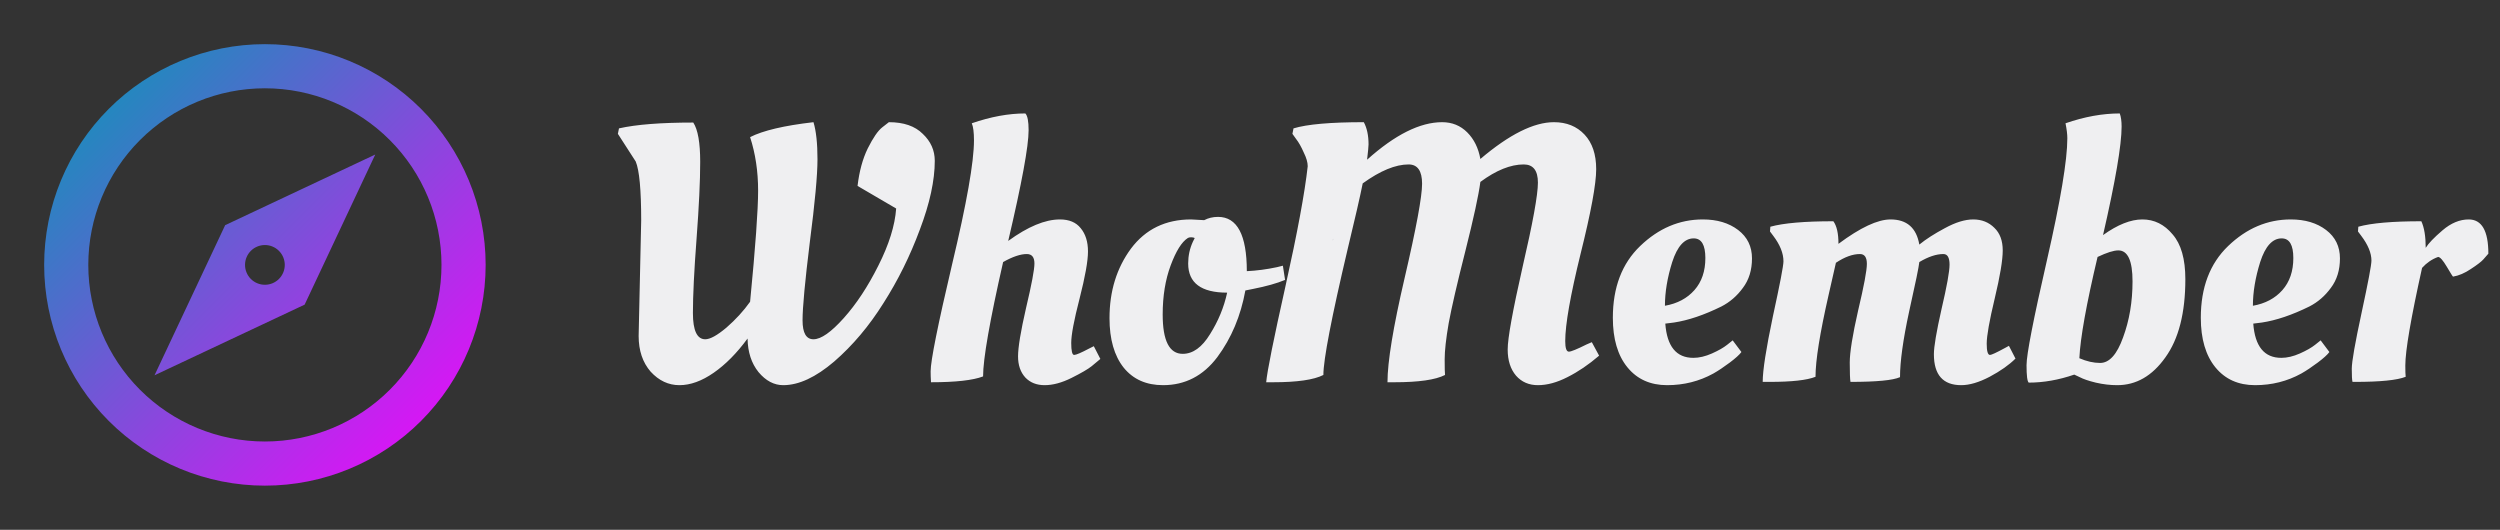 <svg width="151" height="32" viewBox="0 0 151 32" fill="none" xmlns="http://www.w3.org/2000/svg">
<rect x="0" y="0" width="151" height="32" fill="#333333" stroke="none"/>
<path d="M38.574 20.294C38.574 20.294 38.625 17.969 38.728 13.32C38.728 11.472 38.618 10.284 38.398 9.756L37.32 8.084L37.386 7.754C38.427 7.519 39.923 7.402 41.874 7.402C42.153 7.827 42.292 8.619 42.292 9.778C42.292 10.922 42.219 12.469 42.072 14.42C41.925 16.356 41.852 17.852 41.852 18.908C41.852 19.964 42.101 20.492 42.6 20.492C42.893 20.492 43.319 20.257 43.876 19.788C44.433 19.304 44.91 18.783 45.306 18.226C45.629 14.911 45.79 12.675 45.79 11.516C45.79 10.357 45.629 9.279 45.306 8.282C46.083 7.886 47.359 7.585 49.134 7.38C49.295 7.908 49.376 8.656 49.376 9.624C49.376 10.577 49.222 12.242 48.914 14.618C48.621 16.994 48.474 18.571 48.474 19.348C48.474 20.111 48.694 20.492 49.134 20.492C49.589 20.492 50.197 20.067 50.96 19.216C51.723 18.365 52.419 17.309 53.05 16.048C53.695 14.772 54.055 13.621 54.128 12.594L51.796 11.23C51.899 10.35 52.104 9.595 52.412 8.964C52.735 8.319 53.028 7.893 53.292 7.688L53.688 7.38C54.583 7.38 55.265 7.615 55.734 8.084C56.218 8.539 56.46 9.081 56.46 9.712C56.46 10.9 56.159 12.286 55.558 13.87C54.971 15.454 54.238 16.935 53.358 18.314C52.493 19.693 51.503 20.866 50.388 21.834C49.273 22.787 48.247 23.264 47.308 23.264C46.751 23.264 46.252 23 45.812 22.472C45.387 21.944 45.167 21.269 45.152 20.448C44.507 21.328 43.825 22.017 43.106 22.516C42.387 23.015 41.698 23.264 41.038 23.264C40.378 23.264 39.799 22.993 39.3 22.45C38.816 21.893 38.574 21.174 38.574 20.294ZM58.828 8.48C58.828 7.996 58.784 7.651 58.696 7.446C59.84 7.05 60.918 6.852 61.93 6.852C62.062 6.984 62.128 7.321 62.128 7.864C62.128 8.832 61.717 11.061 60.896 14.552C62.084 13.687 63.125 13.254 64.02 13.254C64.577 13.254 64.995 13.43 65.274 13.782C65.567 14.134 65.714 14.603 65.714 15.19C65.714 15.762 65.545 16.708 65.208 18.028C64.87 19.333 64.702 20.228 64.702 20.712C64.702 21.196 64.76 21.438 64.878 21.438C64.995 21.438 65.303 21.306 65.802 21.042L66.066 20.91L66.462 21.68C66.33 21.797 66.154 21.944 65.934 22.12C65.714 22.296 65.31 22.531 64.724 22.824C64.137 23.117 63.594 23.264 63.096 23.264C62.612 23.264 62.223 23.11 61.93 22.802C61.636 22.479 61.49 22.054 61.49 21.526C61.49 20.983 61.651 20.008 61.974 18.6C62.311 17.177 62.48 16.283 62.48 15.916C62.48 15.535 62.326 15.344 62.018 15.344C61.636 15.344 61.16 15.505 60.588 15.828C59.781 19.377 59.378 21.68 59.378 22.736C58.762 22.971 57.713 23.088 56.232 23.088C56.217 22.839 56.21 22.619 56.21 22.428C56.21 21.797 56.642 19.641 57.508 15.96C58.388 12.279 58.828 9.785 58.828 8.48ZM70.248 23.264C69.236 23.264 68.444 22.912 67.872 22.208C67.3 21.489 67.014 20.492 67.014 19.216C67.014 17.588 67.447 16.187 68.312 15.014C69.192 13.841 70.402 13.254 71.942 13.254L72.734 13.298C72.983 13.166 73.262 13.1 73.57 13.1C74.728 13.1 75.308 14.193 75.308 16.378C75.909 16.349 76.518 16.268 77.134 16.136L77.486 16.048L77.618 16.906C77.134 17.111 76.481 17.295 75.66 17.456L75.22 17.544C74.941 19.084 74.376 20.426 73.526 21.57C72.675 22.699 71.582 23.264 70.248 23.264ZM71.436 21.372C72.052 21.372 72.602 20.976 73.086 20.184C73.585 19.392 73.929 18.556 74.12 17.676C72.55 17.676 71.766 17.089 71.766 15.916C71.766 15.447 71.861 15.007 72.052 14.596L72.162 14.376C72.103 14.347 72.03 14.332 71.942 14.332C71.854 14.332 71.788 14.347 71.744 14.376C71.377 14.611 71.032 15.161 70.71 16.026C70.387 16.891 70.226 17.881 70.226 18.996C70.226 20.58 70.629 21.372 71.436 21.372ZM92.89 23.264C92.347 23.264 91.907 23.073 91.57 22.692C91.232 22.296 91.064 21.768 91.064 21.108C91.064 20.433 91.364 18.769 91.966 16.114C92.582 13.459 92.89 11.765 92.89 11.032C92.89 10.299 92.604 9.932 92.032 9.932C91.24 9.932 90.367 10.284 89.414 10.988C89.311 11.78 89.01 13.166 88.512 15.146C88.013 17.111 87.676 18.571 87.5 19.524C87.338 20.463 87.258 21.189 87.258 21.702C87.258 22.215 87.265 22.531 87.28 22.648C86.708 22.941 85.688 23.088 84.222 23.088H83.804C83.804 21.856 84.148 19.759 84.838 16.796C85.542 13.775 85.894 11.875 85.894 11.098C85.894 10.321 85.622 9.932 85.08 9.932C84.288 9.932 83.364 10.313 82.308 11.076C82.146 11.883 81.846 13.195 81.406 15.014C80.423 19.179 79.932 21.724 79.932 22.648C79.36 22.941 78.348 23.088 76.896 23.088H76.478C76.536 22.428 76.925 20.492 77.644 17.28C78.362 14.053 78.81 11.641 78.986 10.042C78.986 9.807 78.905 9.529 78.744 9.206C78.597 8.869 78.443 8.597 78.282 8.392L78.062 8.084L78.128 7.754C78.949 7.505 80.364 7.38 82.374 7.38C82.564 7.732 82.66 8.179 82.66 8.722C82.66 8.839 82.63 9.147 82.572 9.646C84.258 8.135 85.769 7.38 87.104 7.38C87.705 7.38 88.211 7.585 88.622 7.996C89.032 8.407 89.296 8.942 89.414 9.602C91.159 8.121 92.64 7.38 93.858 7.38C94.62 7.38 95.236 7.629 95.706 8.128C96.175 8.627 96.41 9.323 96.41 10.218C96.41 11.113 96.094 12.821 95.464 15.344C94.848 17.852 94.54 19.605 94.54 20.602C94.54 21.027 94.613 21.24 94.76 21.24C94.892 21.24 95.251 21.093 95.838 20.8L96.146 20.668L96.586 21.482C95.955 22.025 95.317 22.457 94.672 22.78C94.041 23.103 93.447 23.264 92.89 23.264ZM80.526 14.42C80.511 14.449 80.504 14.486 80.504 14.53L80.526 14.42ZM97.416 19.194C97.416 17.361 97.966 15.916 99.066 14.86C100.18 13.789 101.442 13.254 102.85 13.254C103.715 13.254 104.426 13.467 104.984 13.892C105.541 14.317 105.82 14.889 105.82 15.608C105.82 16.312 105.636 16.906 105.27 17.39C104.918 17.874 104.485 18.248 103.972 18.512C102.93 19.025 101.977 19.348 101.112 19.48L100.584 19.546C100.686 20.925 101.251 21.614 102.278 21.614C102.63 21.614 103.004 21.526 103.4 21.35C103.796 21.174 104.104 20.998 104.324 20.822L104.654 20.558L105.182 21.262C105.064 21.423 104.83 21.636 104.478 21.9C104.126 22.164 103.796 22.384 103.488 22.56C102.637 23.029 101.706 23.264 100.694 23.264C99.682 23.264 98.882 22.905 98.296 22.186C97.709 21.467 97.416 20.47 97.416 19.194ZM100.562 18.468C101.31 18.336 101.904 18.021 102.344 17.522C102.784 17.023 103.004 16.378 103.004 15.586C103.004 14.794 102.769 14.398 102.3 14.398C101.742 14.398 101.31 14.875 101.002 15.828C100.708 16.767 100.562 17.647 100.562 18.468ZM106.885 23.066H106.467C106.467 22.377 106.672 21.057 107.083 19.106C107.508 17.155 107.721 16.048 107.721 15.784C107.721 15.3 107.516 14.787 107.105 14.244L106.907 13.98L106.929 13.694C107.721 13.474 108.99 13.364 110.735 13.364C110.94 13.643 111.043 14.097 111.043 14.728C112.363 13.745 113.412 13.254 114.189 13.254C115.172 13.254 115.751 13.76 115.927 14.772C116.323 14.449 116.836 14.119 117.467 13.782C118.112 13.43 118.684 13.254 119.183 13.254C119.696 13.254 120.122 13.423 120.459 13.76C120.796 14.083 120.965 14.537 120.965 15.124C120.965 15.711 120.804 16.679 120.481 18.028C120.158 19.377 119.997 20.287 119.997 20.756C119.997 21.211 120.063 21.438 120.195 21.438C120.283 21.438 120.584 21.299 121.097 21.02L121.339 20.888L121.735 21.658C121.354 22.039 120.833 22.406 120.173 22.758C119.528 23.095 118.956 23.264 118.457 23.264C117.357 23.264 116.807 22.641 116.807 21.394C116.807 20.939 116.961 20.03 117.269 18.666C117.592 17.287 117.753 16.393 117.753 15.982C117.753 15.557 117.628 15.344 117.379 15.344C116.954 15.344 116.47 15.505 115.927 15.828C115.898 16.121 115.692 17.119 115.311 18.82C114.944 20.521 114.761 21.841 114.761 22.78C114.336 22.971 113.338 23.066 111.769 23.066C111.74 22.905 111.725 22.516 111.725 21.9C111.725 21.284 111.894 20.235 112.231 18.754C112.583 17.273 112.759 16.334 112.759 15.938C112.759 15.542 112.62 15.344 112.341 15.344C111.901 15.344 111.417 15.52 110.889 15.872C110.86 16.004 110.713 16.649 110.449 17.808C109.921 20.125 109.657 21.775 109.657 22.758C109.144 22.963 108.22 23.066 106.885 23.066ZM128.145 7.644C128.145 8.759 127.771 10.944 127.023 14.2C127.903 13.569 128.695 13.254 129.399 13.254C130.118 13.254 130.726 13.555 131.225 14.156C131.738 14.743 131.995 15.645 131.995 16.862C131.995 18.901 131.592 20.477 130.785 21.592C129.993 22.707 129.025 23.264 127.881 23.264C127.456 23.264 127.023 23.213 126.583 23.11C126.158 23.007 125.835 22.897 125.615 22.78L125.285 22.626C124.346 22.949 123.43 23.11 122.535 23.11C122.447 23.037 122.403 22.685 122.403 22.054C122.403 21.409 122.814 19.297 123.635 15.718C124.456 12.125 124.867 9.668 124.867 8.348C124.867 8.113 124.83 7.813 124.757 7.446C125.901 7.05 126.994 6.852 128.035 6.852C128.108 7.057 128.145 7.321 128.145 7.644ZM127.947 15.124C127.668 15.124 127.25 15.256 126.693 15.52C126.018 18.365 125.652 20.404 125.593 21.636C126.033 21.827 126.451 21.922 126.847 21.922C127.404 21.922 127.866 21.409 128.233 20.382C128.614 19.355 128.805 18.226 128.805 16.994C128.805 15.747 128.519 15.124 127.947 15.124ZM132.929 19.194C132.929 17.361 133.479 15.916 134.579 14.86C135.694 13.789 136.955 13.254 138.363 13.254C139.229 13.254 139.94 13.467 140.497 13.892C141.055 14.317 141.333 14.889 141.333 15.608C141.333 16.312 141.15 16.906 140.783 17.39C140.431 17.874 139.999 18.248 139.485 18.512C138.444 19.025 137.491 19.348 136.625 19.48L136.097 19.546C136.2 20.925 136.765 21.614 137.791 21.614C138.143 21.614 138.517 21.526 138.913 21.35C139.309 21.174 139.617 20.998 139.837 20.822L140.167 20.558L140.695 21.262C140.578 21.423 140.343 21.636 139.991 21.9C139.639 22.164 139.309 22.384 139.001 22.56C138.151 23.029 137.219 23.264 136.207 23.264C135.195 23.264 134.396 22.905 133.809 22.186C133.223 21.467 132.929 20.47 132.929 19.194ZM136.075 18.468C136.823 18.336 137.417 18.021 137.857 17.522C138.297 17.023 138.517 16.378 138.517 15.586C138.517 14.794 138.283 14.398 137.813 14.398C137.256 14.398 136.823 14.875 136.515 15.828C136.222 16.767 136.075 17.647 136.075 18.468ZM142.245 23.066H142.091C142.061 22.949 142.047 22.685 142.047 22.274C142.047 21.849 142.245 20.719 142.641 18.886C143.037 17.053 143.235 16.004 143.235 15.74C143.235 15.285 143.029 14.787 142.619 14.244L142.421 13.98L142.443 13.694C143.235 13.474 144.503 13.364 146.249 13.364C146.425 13.745 146.513 14.281 146.513 14.97C146.674 14.706 147.011 14.354 147.525 13.914C148.038 13.474 148.566 13.254 149.109 13.254C149.901 13.254 150.297 13.943 150.297 15.322C150.223 15.41 150.121 15.527 149.989 15.674C149.871 15.806 149.622 15.997 149.241 16.246C148.874 16.495 148.515 16.649 148.163 16.708C148.148 16.708 148.023 16.51 147.789 16.114C147.554 15.718 147.378 15.52 147.261 15.52C146.894 15.652 146.571 15.872 146.293 16.18C145.618 19.216 145.281 21.181 145.281 22.076C145.281 22.399 145.288 22.626 145.303 22.758C144.789 22.963 143.77 23.066 142.245 23.066Z" fill="#EFEFF1"/>
<path d="M9.333 22.667L13.6 13.6L22.666 9.333L18.4 18.4L9.333 22.667ZM16 14.8C15.682 14.8 15.376 14.926 15.151 15.152C14.926 15.377 14.8 15.682 14.8 16C14.8 16.318 14.926 16.623 15.151 16.849C15.376 17.074 15.682 17.2 16 17.2C16.318 17.2 16.623 17.074 16.848 16.849C17.073 16.623 17.2 16.318 17.2 16C17.2 15.682 17.073 15.377 16.848 15.152C16.623 14.926 16.318 14.8 16 14.8ZM16 2.667C17.751 2.667 19.485 3.012 21.102 3.682C22.72 4.352 24.19 5.334 25.428 6.572C26.666 7.81 27.648 9.28 28.318 10.898C28.988 12.515 29.333 14.249 29.333 16C29.333 19.536 27.928 22.928 25.428 25.428C22.927 27.929 19.536 29.333 16 29.333C14.249 29.333 12.515 28.988 10.897 28.318C9.28 27.648 7.81 26.666 6.572 25.428C4.071 22.928 2.667 19.536 2.667 16C2.667 12.464 4.071 9.072 6.572 6.572C9.072 4.071 12.464 2.667 16 2.667ZM16 5.333C13.171 5.333 10.458 6.457 8.457 8.458C6.457 10.458 5.333 13.171 5.333 16C5.333 18.829 6.457 21.542 8.457 23.543C10.458 25.543 13.171 26.667 16 26.667C18.829 26.667 21.542 25.543 23.542 23.543C25.543 21.542 26.666 18.829 26.666 16C26.666 13.171 25.543 10.458 23.542 8.458C21.542 6.457 18.829 5.333 16 5.333Z" fill="url(#paint0_linear)"/>
<defs>
<linearGradient id="paint0_linear" x1="2.667" y1="2.667" x2="29.333" y2="29.333" gradientUnits="userSpaceOnUse">
<stop stop-color="#009EB4"/>
<stop offset="1" stop-color="#FA00FF"/>
</linearGradient>
</defs>
</svg>
